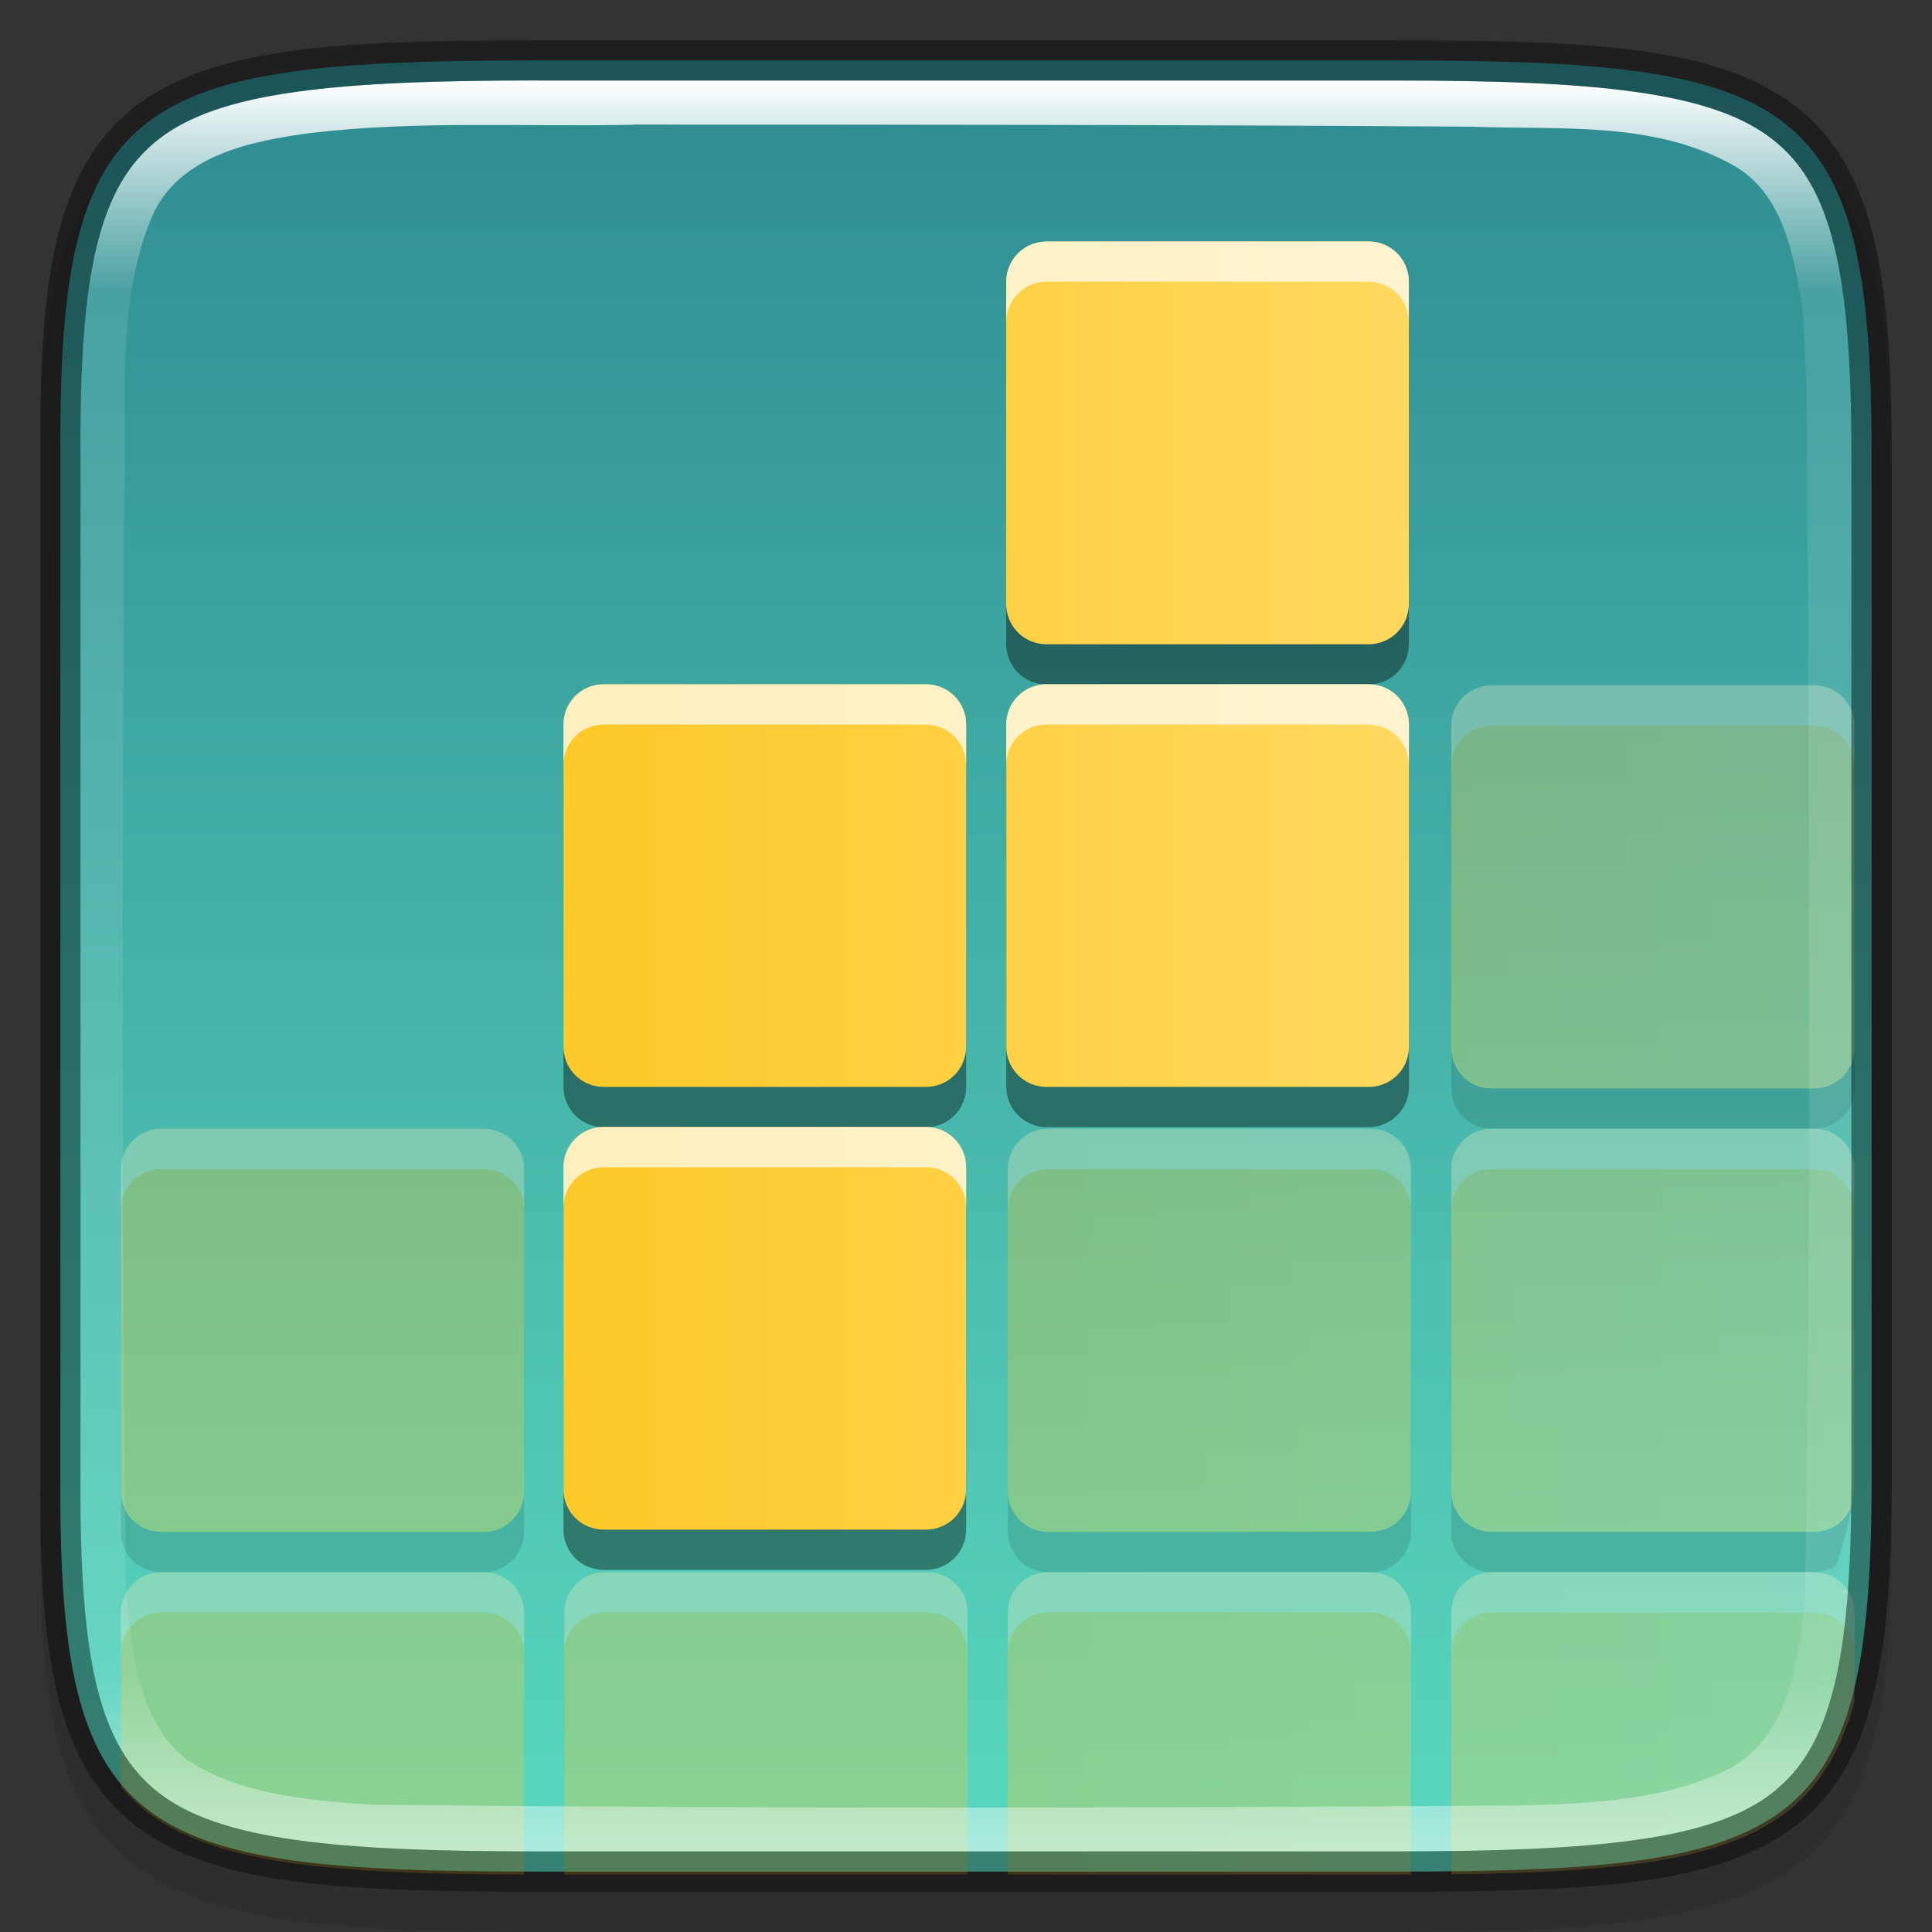 <?xml version="1.0" encoding="UTF-8" standalone="no"?>
<!-- Created with Inkscape (http://www.inkscape.org/) -->

<svg
   width="48"
   height="48"
   viewBox="0 0 12.7 12.7"
   version="1.1"
   id="svg5"
   inkscape:version="1.1.2 (0a00cf5339, 2022-02-04)"
   sodipodi:docname="quadrapassel.svg"
   xmlns:inkscape="http://www.inkscape.org/namespaces/inkscape"
   xmlns:sodipodi="http://sodipodi.sourceforge.net/DTD/sodipodi-0.dtd"
   xmlns:xlink="http://www.w3.org/1999/xlink"
   xmlns="http://www.w3.org/2000/svg"
   xmlns:svg="http://www.w3.org/2000/svg">
  <rect x="0" y="0" width="12.7" height="12.7" fill="#333333" stroke="none"/>
  <sodipodi:namedview
     id="namedview7"
     pagecolor="#ffffff"
     bordercolor="#666666"
     borderopacity="1.0"
     inkscape:pageshadow="2"
     inkscape:pageopacity="0.0"
     inkscape:pagecheckerboard="0"
     inkscape:document-units="px"
     showgrid="false"
     units="px"
     height="48px"
     showguides="true"
     inkscape:zoom="11.578874"
     inkscape:cx="24.441064"
     inkscape:cy="38.000241"
     inkscape:window-width="1920"
     inkscape:window-height="1017"
     inkscape:window-x="0"
     inkscape:window-y="0"
     inkscape:window-maximized="1"
     inkscape:current-layer="svg5" />
  <defs
     id="defs2">
    <linearGradient
       inkscape:collect="always"
       id="linearGradient1871">
      <stop
         style="stop-color:#ffffff;stop-opacity:1;"
         offset="0"
         id="stop1867" />
      <stop
         style="stop-color:#ffffff;stop-opacity:0.1"
         offset="0.12"
         id="stop2515" />
      <stop
         style="stop-color:#ffffff;stop-opacity:0.102"
         offset="0.9"
         id="stop2581" />
      <stop
         style="stop-color:#ffffff;stop-opacity:0.502"
         offset="1"
         id="stop1869" />
    </linearGradient>
    <linearGradient
       inkscape:collect="always"
       xlink:href="#linearGradient1871"
       id="linearGradient867"
       x1="10.295"
       y1="0.171"
       x2="10.295"
       y2="11.812"
       gradientUnits="userSpaceOnUse"
       gradientTransform="translate(-6.766,0.358)" />
    <linearGradient
       inkscape:collect="always"
       id="linearGradient1753">
      <stop
         style="stop-color:#5bdbc1;stop-opacity:1"
         offset="0"
         id="stop1749" />
      <stop
         style="stop-color:#2d898f;stop-opacity:1"
         offset="1"
         id="stop1751" />
    </linearGradient>
    <linearGradient
       inkscape:collect="always"
       xlink:href="#linearGradient1753"
       id="linearGradient1097"
       x1="-1.7763568e-15"
       y1="12.7"
       x2="-1.7763568e-15"
       y2="1.110223e-16"
       gradientUnits="userSpaceOnUse" />
    <linearGradient
       inkscape:collect="always"
       xlink:href="#linearGradient1694"
       id="linearGradient2649"
       gradientUnits="userSpaceOnUse"
       x1="3.969"
       y1="8.996"
       x2="9.79"
       y2="8.996"
       gradientTransform="translate(-3.9e-7,-2.91)" />
    <linearGradient
       inkscape:collect="always"
       id="linearGradient1694">
      <stop
         style="stop-color:#fdc92b;stop-opacity:1;"
         offset="0"
         id="stop1690" />
      <stop
         style="stop-color:#ffda64;stop-opacity:1"
         offset="1"
         id="stop1692" />
    </linearGradient>
    <linearGradient
       inkscape:collect="always"
       xlink:href="#linearGradient1694"
       id="linearGradient3629"
       x1="6.615"
       y1="8.731"
       x2="12.435"
       y2="8.731"
       gradientUnits="userSpaceOnUse"
       gradientTransform="matrix(3.78,0,0,3.78,3.7795276e-8,3.8256378e-4)" />
  </defs>
  <path
     d="m 3.614,0.529 c -0.694,0 -1.24,0.013 -1.69,0.076 C 1.475,0.668 1.107,0.785 0.837,1.008 0.568,1.231 0.426,1.536 0.351,1.909 c -0.075,0.373 -0.089,0.827 -0.086,1.405 v 3.301 3.302 c -0.003,0.576 0.011,1.03 0.086,1.403 0.075,0.373 0.217,0.678 0.486,0.901 0.269,0.223 0.637,0.34 1.087,0.403 0.449,0.063 0.996,0.076 1.69,0.076 h 5.473 c 0.694,0 1.24,-0.013 1.688,-0.076 0.449,-0.063 0.815,-0.18 1.084,-0.404 0.268,-0.223 0.41,-0.528 0.485,-0.901 0.075,-0.373 0.091,-0.826 0.091,-1.403 V 6.615 3.312 c 0,-0.577 -0.016,-1.03 -0.091,-1.403 C 12.269,1.537 12.127,1.232 11.859,1.009 11.59,0.786 11.224,0.668 10.775,0.605 10.327,0.542 9.781,0.529 9.087,0.529 Z"
     style="color:#000000;font-style:normal;font-variant:normal;font-weight:normal;font-stretch:normal;font-size:medium;line-height:normal;font-family:sans-serif;font-variant-ligatures:normal;font-variant-position:normal;font-variant-caps:normal;font-variant-numeric:normal;font-variant-alternates:normal;font-feature-settings:normal;text-indent:0;text-align:start;text-decoration:none;text-decoration-line:none;text-decoration-style:solid;text-decoration-color:#000000;letter-spacing:normal;word-spacing:normal;text-transform:none;writing-mode:lr-tb;direction:ltr;text-orientation:mixed;dominant-baseline:auto;baseline-shift:baseline;text-anchor:start;white-space:normal;shape-padding:0;clip-rule:nonzero;display:inline;overflow:visible;visibility:visible;opacity:0.1;isolation:auto;mix-blend-mode:normal;color-interpolation:sRGB;color-interpolation-filters:linearRGB;solid-color:#000000;solid-opacity:1;vector-effect:none;fill:#000000;fill-opacity:1;fill-rule:nonzero;stroke:none;stroke-width:0.529;stroke-linecap:butt;stroke-linejoin:miter;stroke-miterlimit:4;stroke-dasharray:none;stroke-dashoffset:0;stroke-opacity:1;marker:none;color-rendering:auto;image-rendering:auto;shape-rendering:auto;text-rendering:auto;enable-background:accumulate"
     id="path1178" />
  <path
     d="m 3.528,0.397 c -2.649,0 -3.145,0.24 -3.131,2.579 v 3.374 3.374 c -0.014,2.339 0.482,2.579 3.131,2.579 h 5.644 c 2.648,0 3.131,-0.24 3.131,-2.579 V 6.35 2.976 c 0,-2.339 -0.483,-2.579 -3.131,-2.579 z"
     style="color:#000000;display:inline;overflow:visible;visibility:visible;fill:url(#linearGradient1097);fill-opacity:1;fill-rule:nonzero;stroke:none;stroke-width:0.265;marker:none;enable-background:accumulate"
     id="path908" />
  <path
     id="rect1005"
     style="opacity:0.4;fill:#000000;stroke-width:0.265"
     d="m 6.879,1.852 c -0.147,0 -0.265,0.118 -0.265,0.265 v 2.117 c 0,0.147 0.118,0.265 0.265,0.265 h 2.117 c 0.147,0 0.265,-0.118 0.265,-0.265 V 2.117 c 0,-0.147 -0.118,-0.265 -0.265,-0.265 z M 3.969,4.763 c -0.147,0 -0.265,0.118 -0.265,0.265 v 2.117 c 0,0.147 0.118,0.265 0.265,0.265 h 2.117 c 0.147,0 0.265,-0.118 0.265,-0.265 V 5.027 c 0,-0.147 -0.118,-0.265 -0.265,-0.265 z m 2.897,0 C 6.726,4.77 6.615,4.885 6.615,5.027 v 2.117 c 0,0.147 0.118,0.265 0.265,0.265 h 2.117 c 0.147,0 0.265,-0.118 0.265,-0.265 V 5.027 c 0,-0.147 -0.118,-0.265 -0.265,-0.265 h -2.117 c -0.005,0 -0.009,-2.278e-4 -0.013,0 z M 3.969,7.673 c -0.147,0 -0.265,0.118 -0.265,0.265 v 2.117 c 0,0.147 0.118,0.265 0.265,0.265 h 2.117 c 0.147,0 0.265,-0.118 0.265,-0.265 V 7.938 c 0,-0.147 -0.118,-0.265 -0.265,-0.265 z" />
  <path
     id="rect1388-2"
     style="fill:url(#linearGradient2649);fill-opacity:1;stroke-width:0.265"
     d="m 6.879,1.588 c -0.147,0 -0.265,0.118 -0.265,0.265 v 2.117 c 0,0.147 0.118,0.265 0.265,0.265 h 2.117 c 0.147,0 0.265,-0.118 0.265,-0.265 V 1.852 c 0,-0.147 -0.118,-0.265 -0.265,-0.265 z M 3.955,4.498 C 3.815,4.505 3.704,4.621 3.704,4.763 v 2.117 c 0,0.147 0.118,0.265 0.265,0.265 h 2.117 c 0.147,0 0.265,-0.118 0.265,-0.265 V 4.763 c 0,-0.147 -0.118,-0.265 -0.265,-0.265 H 3.969 c -0.005,0 -0.009,-2.278e-4 -0.013,0 z m 2.91,0 C 6.726,4.505 6.615,4.621 6.615,4.763 v 2.117 c 0,0.147 0.118,0.265 0.265,0.265 h 2.117 c 0.147,0 0.265,-0.118 0.265,-0.265 V 4.763 c 0,-0.147 -0.118,-0.265 -0.265,-0.265 h -2.117 c -0.005,0 -0.009,-2.278e-4 -0.013,0 z M 3.969,7.408 c -0.147,0 -0.265,0.118 -0.265,0.265 v 2.117 c 0,0.147 0.118,0.265 0.265,0.265 h 2.117 c 0.147,0 0.265,-0.118 0.265,-0.265 V 7.673 c 0,-0.147 -0.118,-0.265 -0.265,-0.265 z" />
  <path
     id="rect1111"
     style="opacity:0.7;fill:#ffffff;stroke-width:0.265"
     d="M 6.866,1.588 C 6.726,1.595 6.615,1.71 6.615,1.852 v 0.265 c 0,-0.142 0.111,-0.258 0.251,-0.265 0.004,-2.277e-4 0.009,0 0.013,0 h 2.117 c 0.147,0 0.265,0.118 0.265,0.265 V 1.852 c 0,-0.147 -0.118,-0.265 -0.265,-0.265 h -2.117 c -0.005,0 -0.009,-2.277e-4 -0.013,0 z M 3.969,4.498 c -0.147,0 -0.265,0.118 -0.265,0.265 v 0.265 c 0,-0.147 0.118,-0.265 0.265,-0.265 h 2.117 c 0.147,0 0.265,0.118 0.265,0.265 V 4.763 c 0,-0.147 -0.118,-0.265 -0.265,-0.265 z m 2.91,0 c -0.147,0 -0.265,0.118 -0.265,0.265 v 0.265 c 0,-0.147 0.118,-0.265 0.265,-0.265 h 2.117 c 0.147,0 0.265,0.118 0.265,0.265 V 4.763 c 0,-0.147 -0.118,-0.265 -0.265,-0.265 z M 3.969,7.408 c -0.147,0 -0.265,0.118 -0.265,0.265 v 0.265 c 0,-0.147 0.118,-0.265 0.265,-0.265 h 2.117 c 0.147,0 0.265,0.118 0.265,0.265 V 7.673 c 0,-0.147 -0.118,-0.265 -0.265,-0.265 z" />
  <g
     id="g4495"
     style="opacity:0.3"
     transform="translate(1e-8,1.0122e-4)">
    <path
       id="rect3092"
       style="opacity:0.4;fill:#000000;stroke-width:1"
       d="m 37,18 c -0.554,0 -1,0.446 -1,1 v 8 c 0,0.554 0.446,1 1,1 h 8 c 0.554,0 1,-0.446 1,-1 v -8 c 0,-0.554 -0.446,-1 -1,-1 z M 4,29 c -0.554,0 -1,0.446 -1,1 v 8 c 0,0.554 0.446,1 1,1 h 8 c 0.554,0 1,-0.446 1,-1 v -8 c 0,-0.554 -0.446,-1 -1,-1 z m 22,0 c -0.554,0 -1,0.446 -1,1 v 8 c 0,0.554 0.446,1 1,1 h 8 c 0.554,0 1,-0.446 1,-1 v -8 c 0,-0.554 -0.446,-1 -1,-1 z m 11,0 c -0.554,0 -1,0.446 -1,1 v 8 c 0,0.554 0.446,1 1,1 h 8 c 0.205,0 0.396,-0.061 0.555,-0.166 C 45.733,38.283 45.879,37.682 46,37.023 V 30 c 0,-0.554 -0.446,-1 -1,-1 z"
       transform="scale(0.265)" />
    <path
       id="rect3268"
       style="opacity:1;fill:url(#linearGradient3629);fill-opacity:1;stroke-width:1"
       d="m 37,17 c -0.554,0 -1,0.446 -1,1 v 8 c 0,0.554 0.446,1 1,1 h 8 c 0.554,0 1,-0.446 1,-1 v -8 c 0,-0.554 -0.446,-1 -1,-1 z M 4,28 c -0.554,0 -1,0.446 -1,1 v 8 c 0,0.554 0.446,1 1,1 h 8 c 0.554,0 1,-0.446 1,-1 v -8 c 0,-0.554 -0.446,-1 -1,-1 z m 22,0 c -0.554,0 -1,0.446 -1,1 v 8 c 0,0.554 0.446,1 1,1 h 8 c 0.554,0 1,-0.446 1,-1 v -8 c 0,-0.554 -0.446,-1 -1,-1 z m 11,0 c -0.554,0 -1,0.446 -1,1 v 8 c 0,0.554 0.446,1 1,1 h 8 c 0.439,0 0.806,-0.282 0.941,-0.674 0.018,-0.091 0.036,-0.182 0.053,-0.275 C 45.995,37.033 46,37.018 46,37 v -8 c 0,-0.554 -0.446,-1 -1,-1 z M 4,39 c -0.554,0 -1,0.446 -1,1 v 4.318 c 1.538,1.848 4.522,2.167 10,2.18 V 40 c 0,-0.554 -0.446,-1 -1,-1 z m 11,0 c -0.554,0 -1,0.446 -1,1 v 6.5 H 24 V 40 c 0,-0.554 -0.446,-1 -1,-1 z m 11,0 c -0.554,0 -1,0.446 -1,1 v 6.5 h 9.666 C 34.783,46.5 34.885,46.498 35,46.498 V 40 c 0,-0.554 -0.446,-1 -1,-1 z m 11,0 c -0.554,0 -1,0.446 -1,1 v 6.492 c 6.382,-0.069 9.031,-0.727 10,-4.273 V 40 c 0,-0.554 -0.446,-1 -1,-1 z"
       transform="matrix(0.265,0,0,0.265,-1e-8,-1.0122e-4)" />
    <path
       id="rect4212"
       style="opacity:0.7;fill:#ffffff;stroke-width:1"
       d="m 37,17 c -0.554,0 -1,0.446 -1,1 v 1 c 0,-0.554 0.446,-1 1,-1 h 8 c 0.554,0 1,0.446 1,1 v -1 c 0,-0.554 -0.446,-1 -1,-1 z M 4,28 c -0.554,0 -1,0.446 -1,1 v 1 c 0,-0.554 0.446,-1 1,-1 h 8 c 0.554,0 1,0.446 1,1 v -1 c 0,-0.554 -0.446,-1 -1,-1 z m 22,0 c -0.554,0 -1,0.446 -1,1 v 1 c 0,-0.554 0.446,-1 1,-1 h 8 c 0.554,0 1,0.446 1,1 v -1 c 0,-0.554 -0.446,-1 -1,-1 z m 11,0 c -0.554,0 -1,0.446 -1,1 v 1 c 0,-0.554 0.446,-1 1,-1 h 8 c 0.554,0 1,0.446 1,1 v -1 c 0,-0.554 -0.446,-1 -1,-1 z M 3.975,39 c -0.06,0.002 -0.119,0.008 -0.176,0.02 -0.065,0.013 -0.13,0.033 -0.189,0.059 -0.06,0.025 -0.117,0.056 -0.17,0.092 -0.053,0.036 -0.101,0.078 -0.146,0.123 -0.045,0.045 -0.087,0.093 -0.123,0.146 -0.036,0.053 -0.067,0.11 -0.092,0.17 -0.025,0.06 -0.045,0.124 -0.059,0.189 C 3.006,39.864 3,39.931 3,40 v 0.191 0.783 c 0.005,-0.185 0.059,-0.357 0.15,-0.504 4.333e-4,7.62e-4 0.002,0.001 0.002,0.002 0.088,-0.142 0.211,-0.259 0.355,-0.342 0.072,-0.041 0.149,-0.074 0.23,-0.096 8.367e-4,-2.27e-4 0.001,-0.002 0.002,-0.002 0.003,-8.76e-4 0.006,-0.001 0.01,-0.002 C 3.83,40.011 3.913,40 4,40 h 8 c 0.554,0 1,0.446 1,1 v -1 c 0,-0.554 -0.446,-1 -1,-1 H 4 c -0.009,0 -0.017,-2.16e-4 -0.025,0 z M 15,39 c -0.554,0 -1,0.446 -1,1 v 1 c 0,-0.554 0.446,-1 1,-1 h 8 c 0.554,0 1,0.446 1,1 v -1 c 0,-0.554 -0.446,-1 -1,-1 z m 11,0 c -0.554,0 -1,0.446 -1,1 v 1 c 0,-0.554 0.446,-1 1,-1 h 8 c 0.554,0 1,0.446 1,1 v -1 c 0,-0.554 -0.446,-1 -1,-1 z m 11,0 c -0.554,0 -1,0.446 -1,1 v 1 c 0,-0.554 0.446,-1 1,-1 h 8 c 0.031,0 0.06,0.005 0.09,0.008 6.19e-4,-0.001 0.001,-0.003 0.002,-0.004 0.502,0.045 0.895,0.46 0.908,0.971 V 40 c 0,-0.554 -0.446,-1 -1,-1 z"
       transform="scale(0.265)" />
  </g>
  <path
     d="m 3.528,0.529 c -1.32,0 -2.082,0.073 -2.483,0.384 C 0.845,1.069 0.718,1.285 0.636,1.617 0.555,1.95 0.526,2.395 0.53,2.976 v 3.374 3.374 c -0.003,0.58 0.026,1.026 0.107,1.358 0.081,0.332 0.208,0.548 0.409,0.704 0.401,0.311 1.163,0.384 2.483,0.384 h 5.644 c 1.32,0 2.078,-0.073 2.477,-0.384 0.2,-0.156 0.326,-0.372 0.408,-0.704 0.082,-0.333 0.113,-0.778 0.113,-1.358 V 6.35 2.976 c 0,-0.58 -0.031,-1.025 -0.113,-1.358 C 11.975,1.285 11.849,1.069 11.649,0.914 11.25,0.602 10.492,0.529 9.172,0.529 Z m 0.636,0.29 c 1.838,2.196e-4 3.681,8.9958e-4 5.516,0.014 0.567,0.022 1.181,-0.039 1.7,0.246 0.343,0.184 0.41,0.595 0.468,0.943 0.046,0.583 0.024,1.175 0.037,1.765 0.006,2.244 0.02,4.49 -0.021,6.733 -0.043,0.392 -0.101,0.875 -0.476,1.096 -0.425,0.219 -0.92,0.24 -1.389,0.252 -2.513,0.018 -5.034,0.022 -7.547,-0.005 C 2.035,11.835 1.587,11.801 1.227,11.568 0.901,11.305 0.867,10.847 0.829,10.459 0.795,8.078 0.807,5.695 0.815,3.313 0.841,2.683 0.75,2.017 1.001,1.419 1.179,1.019 1.654,0.926 2.044,0.874 2.748,0.791 3.457,0.835 4.164,0.82 Z"
     style="color:#000000;display:inline;overflow:visible;visibility:visible;fill:url(#linearGradient867);fill-opacity:1;fill-rule:nonzero;stroke:none;stroke-width:0.265;marker:none;enable-background:accumulate;opacity:1"
     id="path1316" />
  <path
     d="m 3.528,0.265 c -1.328,0 -2.139,0.047 -2.645,0.44 -0.253,0.197 -0.413,0.48 -0.504,0.85 -0.091,0.37 -0.118,0.833 -0.114,1.422 v 3.373 3.374 c -0.003,0.589 0.024,1.051 0.114,1.421 0.091,0.37 0.251,0.653 0.504,0.85 0.506,0.393 1.317,0.44 2.645,0.44 h 5.644 c 1.328,0 2.136,-0.047 2.64,-0.44 0.252,-0.197 0.411,-0.479 0.502,-0.85 0.091,-0.37 0.121,-0.832 0.121,-1.422 V 6.35 2.976 c 0,-0.589 -0.03,-1.051 -0.121,-1.422 C 12.223,1.184 12.064,0.902 11.812,0.705 11.308,0.311 10.5,0.265 9.172,0.265 Z m 0,0.265 h 5.644 c 1.32,0 2.078,0.073 2.477,0.384 0.2,0.156 0.326,0.372 0.408,0.704 0.082,0.333 0.113,0.778 0.113,1.358 v 3.374 3.374 c 0,0.58 -0.031,1.025 -0.113,1.358 -0.082,0.333 -0.209,0.549 -0.408,0.704 -0.399,0.311 -1.157,0.384 -2.477,0.384 h -5.644 c -1.32,0 -2.082,-0.073 -2.483,-0.384 C 0.845,11.631 0.718,11.415 0.636,11.083 0.555,10.75 0.526,10.305 0.529,9.724 V 6.35 2.976 C 0.526,2.395 0.555,1.95 0.636,1.617 0.718,1.285 0.845,1.069 1.045,0.914 1.446,0.602 2.208,0.529 3.528,0.529 Z"
     style="color:#000000;display:inline;opacity:0.4;fill:#000000;stroke-width:0.265;-inkscape-stroke:none;enable-background:new"
     id="path1058" />
</svg>
